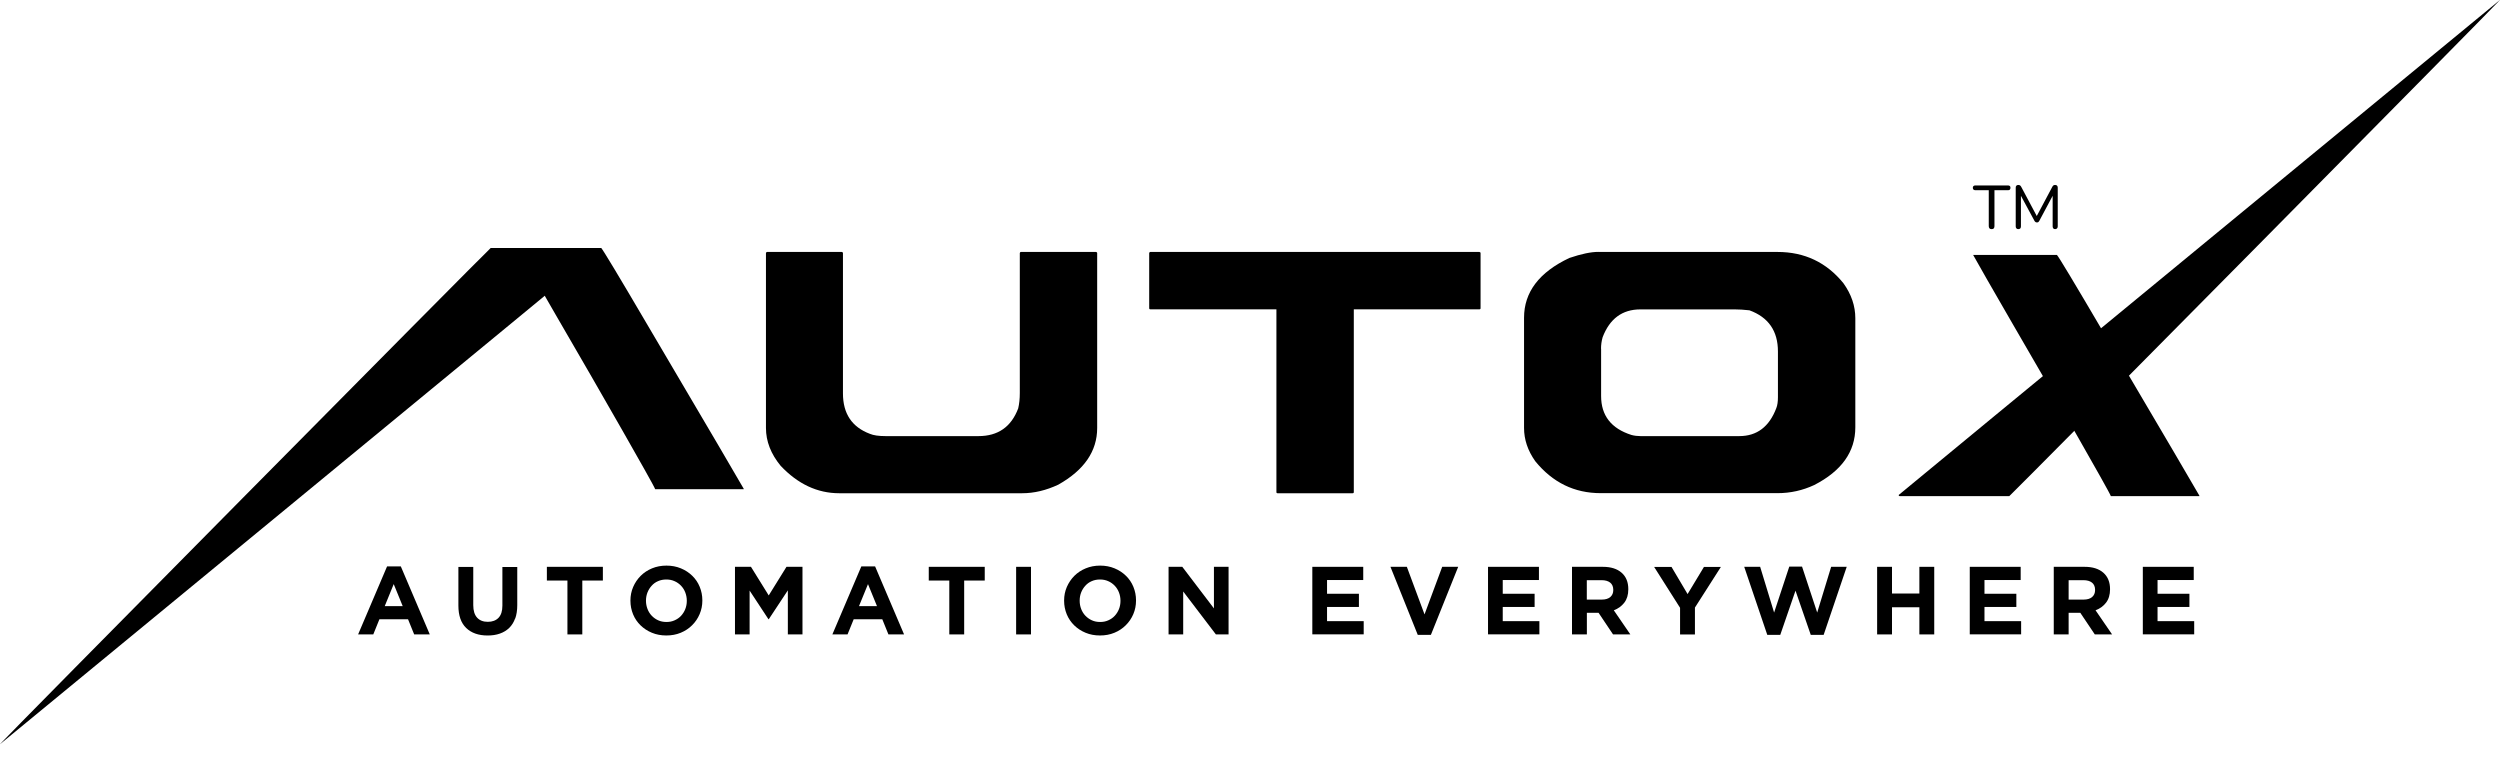 <svg width="115" height="35" viewBox="0 0 115 35" fill="none" xmlns="http://www.w3.org/2000/svg">
<path d="M23.808 11.409H27.657C27.727 11.472 28.453 12.679 29.838 15.038C32.637 19.788 34.096 22.27 34.211 22.483V22.503H30.138C30.082 22.308 27.204 17.314 27.204 17.314C27.204 17.314 24.115 11.992 23.805 11.412L23.808 11.409Z" fill="black"/>
<path d="M19.052 29.183L18.769 28.485H17.453L17.171 29.183H16.473L17.806 26.053H18.437L19.77 29.183H19.055H19.052ZM18.109 26.873L17.698 27.881H18.524L18.113 26.873H18.109Z" fill="black"/>
<path d="M23.696 28.447C23.633 28.622 23.543 28.768 23.424 28.884C23.305 28.999 23.162 29.086 22.995 29.145C22.827 29.205 22.639 29.233 22.429 29.233C22.011 29.233 21.683 29.117 21.445 28.887C21.205 28.657 21.086 28.311 21.086 27.854V26.078H21.77V27.837C21.77 28.091 21.829 28.283 21.948 28.413C22.067 28.542 22.23 28.604 22.44 28.604C22.649 28.604 22.813 28.542 22.932 28.419C23.051 28.294 23.11 28.109 23.11 27.861V26.081H23.794V27.837C23.794 28.074 23.762 28.28 23.7 28.454L23.696 28.447Z" fill="black"/>
<path d="M26.786 26.705V29.183H26.102V26.705H25.156V26.074H27.732V26.705H26.786Z" fill="black"/>
<path d="M32.182 28.252C32.099 28.447 31.984 28.615 31.837 28.761C31.691 28.908 31.516 29.023 31.314 29.107C31.111 29.191 30.891 29.232 30.651 29.232C30.41 29.232 30.19 29.191 29.988 29.107C29.785 29.023 29.611 28.908 29.464 28.765C29.318 28.622 29.202 28.454 29.122 28.259C29.042 28.063 29 27.857 29 27.634V27.623C29 27.4 29.042 27.194 29.126 26.999C29.209 26.807 29.325 26.636 29.471 26.489C29.618 26.343 29.792 26.227 29.994 26.144C30.197 26.06 30.417 26.018 30.658 26.018C30.898 26.018 31.118 26.06 31.321 26.144C31.523 26.227 31.698 26.343 31.844 26.486C31.991 26.629 32.106 26.796 32.186 26.992C32.266 27.187 32.308 27.393 32.308 27.616V27.627C32.308 27.85 32.266 28.056 32.182 28.252ZM31.593 27.631C31.593 27.498 31.568 27.372 31.523 27.253C31.478 27.135 31.411 27.03 31.328 26.943C31.244 26.856 31.143 26.782 31.027 26.733C30.912 26.681 30.787 26.657 30.651 26.657C30.515 26.657 30.385 26.681 30.27 26.733C30.155 26.782 30.057 26.852 29.977 26.943C29.897 27.03 29.831 27.135 29.785 27.25C29.74 27.365 29.715 27.491 29.715 27.627V27.637C29.715 27.77 29.74 27.896 29.785 28.014C29.831 28.133 29.897 28.238 29.981 28.325C30.064 28.412 30.166 28.485 30.277 28.534C30.392 28.587 30.518 28.611 30.658 28.611C30.797 28.611 30.919 28.587 31.034 28.534C31.15 28.482 31.247 28.416 31.331 28.325C31.411 28.238 31.478 28.133 31.523 28.018C31.568 27.903 31.593 27.777 31.593 27.641V27.631Z" fill="black"/>
<path d="M36.241 29.183V27.156L35.365 28.482H35.347L34.482 27.166V29.183H33.809V26.074H34.545L35.361 27.39L36.178 26.074H36.914V29.183H36.241Z" fill="black"/>
<path d="M40.868 29.183L40.585 28.485H39.27L38.987 29.183H38.289L39.622 26.053H40.254L41.587 29.183H40.871H40.868ZM39.926 26.873L39.514 27.881H40.341L39.929 26.873H39.926Z" fill="black"/>
<path d="M44.352 26.705V29.183H43.668V26.705H42.723V26.074H45.298V26.705H44.352Z" fill="black"/>
<path d="M46.742 29.183V26.074H47.426V29.183H46.742Z" fill="black"/>
<path d="M52.132 28.252C52.048 28.447 51.933 28.615 51.786 28.761C51.64 28.908 51.465 29.023 51.263 29.107C51.06 29.191 50.841 29.232 50.6 29.232C50.359 29.232 50.139 29.191 49.937 29.107C49.734 29.023 49.56 28.908 49.413 28.765C49.267 28.622 49.152 28.454 49.071 28.259C48.991 28.063 48.949 27.857 48.949 27.634V27.623C48.949 27.4 48.991 27.194 49.075 26.999C49.159 26.807 49.274 26.636 49.42 26.489C49.567 26.343 49.741 26.227 49.944 26.144C50.146 26.06 50.366 26.018 50.607 26.018C50.848 26.018 51.067 26.06 51.27 26.144C51.472 26.227 51.647 26.343 51.793 26.486C51.94 26.629 52.055 26.796 52.135 26.992C52.215 27.187 52.257 27.393 52.257 27.616V27.627C52.257 27.85 52.215 28.056 52.132 28.252ZM51.542 27.631C51.542 27.498 51.518 27.372 51.472 27.253C51.427 27.135 51.361 27.03 51.277 26.943C51.193 26.856 51.092 26.782 50.977 26.733C50.861 26.681 50.736 26.657 50.6 26.657C50.464 26.657 50.335 26.681 50.219 26.733C50.104 26.782 50.007 26.852 49.926 26.943C49.846 27.03 49.78 27.135 49.734 27.25C49.689 27.365 49.665 27.491 49.665 27.627V27.637C49.665 27.77 49.689 27.896 49.734 28.014C49.78 28.133 49.846 28.238 49.93 28.325C50.014 28.412 50.115 28.485 50.226 28.534C50.342 28.587 50.467 28.611 50.607 28.611C50.746 28.611 50.868 28.587 50.984 28.534C51.099 28.482 51.197 28.416 51.28 28.325C51.361 28.238 51.427 28.133 51.472 28.018C51.518 27.903 51.542 27.777 51.542 27.641V27.631Z" fill="black"/>
<path d="M55.931 29.183L54.427 27.208V29.183H53.754V26.074H54.386L55.841 27.986V26.074H56.514V29.183H55.931Z" fill="black"/>
<path d="M60.367 29.183V26.074H62.709V26.681H61.044V27.313H62.51V27.92H61.044V28.573H62.73V29.18H60.367V29.183Z" fill="black"/>
<path d="M65.821 29.204H65.217L63.961 26.074H64.715L65.528 28.262L66.341 26.074H67.077L65.821 29.204Z" fill="black"/>
<path d="M68.449 29.183V26.074H70.791V26.681H69.126V27.313H70.592V27.92H69.126V28.573H70.812V29.18H68.449V29.183Z" fill="black"/>
<path d="M74.2 29.183L73.534 28.189H72.996V29.183H72.312V26.074H73.733C74.103 26.074 74.389 26.165 74.595 26.346C74.801 26.527 74.902 26.779 74.902 27.1V27.11C74.902 27.361 74.839 27.567 74.717 27.724C74.595 27.882 74.434 28 74.235 28.073L74.996 29.183H74.197H74.2ZM74.211 27.135C74.211 26.988 74.162 26.876 74.068 26.8C73.974 26.726 73.841 26.688 73.674 26.688H72.993V27.581H73.687C73.855 27.581 73.984 27.54 74.075 27.463C74.165 27.383 74.211 27.278 74.211 27.142V27.131V27.135Z" fill="black"/>
<path d="M77.967 27.945V29.184H77.283V27.959L76.09 26.078H76.889L77.629 27.327L78.382 26.078H79.161L77.967 27.948V27.945Z" fill="black"/>
<path d="M83.891 29.204H83.295L82.593 27.17L81.892 29.204H81.295L80.234 26.074H80.967L81.609 28.178L82.307 26.064H82.894L83.591 28.178L84.233 26.074H84.949L83.888 29.204H83.891Z" fill="black"/>
<path d="M88.291 29.183V27.934H87.032V29.183H86.348V26.074H87.032V27.302H88.291V26.074H88.975V29.183H88.291Z" fill="black"/>
<path d="M90.609 29.183V26.074H92.951V26.681H91.286V27.313H92.752V27.92H91.286V28.573H92.972V29.18H90.609V29.183Z" fill="black"/>
<path d="M96.361 29.183L95.694 28.189H95.157V29.183H94.473V26.074H95.893C96.263 26.074 96.549 26.165 96.755 26.346C96.961 26.527 97.062 26.779 97.062 27.1V27.11C97.062 27.361 96.999 27.567 96.877 27.724C96.755 27.882 96.594 28 96.395 28.073L97.156 29.183H96.357H96.361ZM96.374 27.135C96.374 26.988 96.326 26.876 96.231 26.8C96.137 26.726 96.005 26.688 95.837 26.688H95.157V27.581H95.851C96.019 27.581 96.148 27.54 96.238 27.463C96.329 27.383 96.374 27.278 96.374 27.142V27.131V27.135Z" fill="black"/>
<path d="M98.57 29.183V26.074H100.912V26.681H99.247V27.313H100.713V27.92H99.247V28.573H100.933V29.18H98.57V29.183Z" fill="black"/>
<path d="M35.283 11.59H38.724C38.759 11.597 38.776 11.615 38.776 11.643V18.096C38.776 19.027 39.188 19.645 40.015 19.956C40.179 20.026 40.42 20.061 40.737 20.061H45.009C45.906 20.061 46.516 19.638 46.837 18.787C46.886 18.581 46.911 18.343 46.911 18.075V11.643C46.918 11.608 46.935 11.59 46.963 11.59H50.418C50.453 11.597 50.47 11.615 50.47 11.643V19.687C50.47 20.755 49.873 21.624 48.683 22.294C48.125 22.556 47.57 22.689 47.019 22.689H38.605C37.6 22.689 36.7 22.266 35.908 21.425C35.461 20.881 35.234 20.301 35.234 19.687V11.643C35.241 11.608 35.259 11.59 35.287 11.59H35.283Z" fill="black"/>
<path d="M52.919 11.59H68.053C68.088 11.597 68.106 11.615 68.106 11.643V14.176C68.106 14.211 68.088 14.229 68.053 14.229H62.275V22.636C62.275 22.671 62.257 22.689 62.222 22.689H58.768C58.733 22.689 58.715 22.671 58.715 22.636V14.229H52.916C52.881 14.229 52.863 14.211 52.863 14.176V11.643C52.87 11.608 52.888 11.59 52.916 11.59H52.919Z" fill="black"/>
<path d="M73.529 11.59H81.768C83.007 11.59 84.019 12.069 84.797 13.028C85.163 13.538 85.345 14.075 85.345 14.641V19.656C85.345 20.78 84.713 21.666 83.453 22.312C82.923 22.559 82.361 22.685 81.768 22.685H73.63C72.423 22.685 71.421 22.197 70.622 21.216C70.276 20.727 70.106 20.218 70.106 19.684V14.616C70.106 13.44 70.8 12.522 72.192 11.866C72.744 11.678 73.187 11.587 73.525 11.587L73.529 11.59ZM73.651 16.037V18.218C73.651 19.115 74.115 19.712 75.047 20.008C75.176 20.043 75.316 20.061 75.459 20.061H80.005C80.819 20.061 81.387 19.631 81.712 18.769C81.761 18.644 81.785 18.48 81.785 18.274V16.166C81.785 15.223 81.346 14.592 80.473 14.274C80.218 14.246 79.995 14.232 79.8 14.232H75.459C74.624 14.232 74.045 14.662 73.721 15.513C73.672 15.684 73.647 15.862 73.647 16.04L73.651 16.037Z" fill="black"/>
<path d="M90.769 11.727H94.618C94.688 11.79 95.414 12.997 96.799 15.357C99.598 20.107 101.056 22.588 101.172 22.801V22.822H97.099C97.043 22.626 94.165 17.632 94.165 17.632C94.165 17.632 91.076 12.31 90.766 11.73L90.769 11.727Z" fill="black"/>
<path d="M114.998 0C115.033 0.007 92.686 22.601 92.428 22.821H87.392C87.357 22.821 87.34 22.804 87.34 22.769C87.615 22.528 114.995 0 114.995 0H114.998Z" fill="black"/>
<path d="M4.08256e-05 34.23C-0.035 34.223 22.313 11.629 22.571 11.409H27.606C27.641 11.409 27.659 11.426 27.659 11.461C27.383 11.702 0.004 34.23 0.004 34.23H4.08256e-05Z" fill="black"/>
<path d="M91.615 10.54C91.573 10.54 91.539 10.53 91.518 10.505C91.497 10.481 91.483 10.449 91.483 10.404V8.75H90.865C90.83 8.75 90.802 8.739 90.781 8.722C90.76 8.701 90.75 8.673 90.75 8.638C90.75 8.603 90.76 8.575 90.781 8.558C90.802 8.54 90.83 8.53 90.865 8.53H92.366C92.404 8.53 92.432 8.54 92.453 8.558C92.474 8.575 92.481 8.603 92.481 8.638C92.481 8.673 92.47 8.701 92.453 8.722C92.436 8.743 92.404 8.75 92.366 8.75H91.745V10.404C91.745 10.446 91.734 10.481 91.713 10.505C91.692 10.53 91.657 10.54 91.615 10.54Z" fill="black"/>
<path d="M92.841 10.54C92.803 10.54 92.775 10.529 92.754 10.505C92.733 10.48 92.723 10.452 92.723 10.414V8.63C92.723 8.592 92.733 8.561 92.754 8.54C92.775 8.519 92.806 8.508 92.841 8.508C92.876 8.508 92.901 8.515 92.922 8.529C92.942 8.543 92.96 8.564 92.977 8.596L93.735 10.02H93.647L94.405 8.596C94.422 8.564 94.44 8.54 94.457 8.529C94.474 8.515 94.502 8.508 94.537 8.508C94.576 8.508 94.604 8.519 94.624 8.54C94.645 8.561 94.656 8.592 94.656 8.63V10.414C94.656 10.452 94.645 10.48 94.624 10.505C94.604 10.525 94.576 10.54 94.537 10.54C94.499 10.54 94.468 10.529 94.45 10.505C94.433 10.48 94.422 10.452 94.422 10.414V8.889H94.485L93.808 10.159C93.794 10.184 93.776 10.201 93.763 10.215C93.749 10.229 93.724 10.232 93.696 10.232C93.668 10.232 93.647 10.225 93.63 10.211C93.612 10.197 93.595 10.18 93.585 10.159L92.897 8.885H92.963V10.414C92.963 10.452 92.953 10.48 92.936 10.505C92.915 10.525 92.887 10.54 92.845 10.54H92.841Z" fill="black"/>
</svg>
